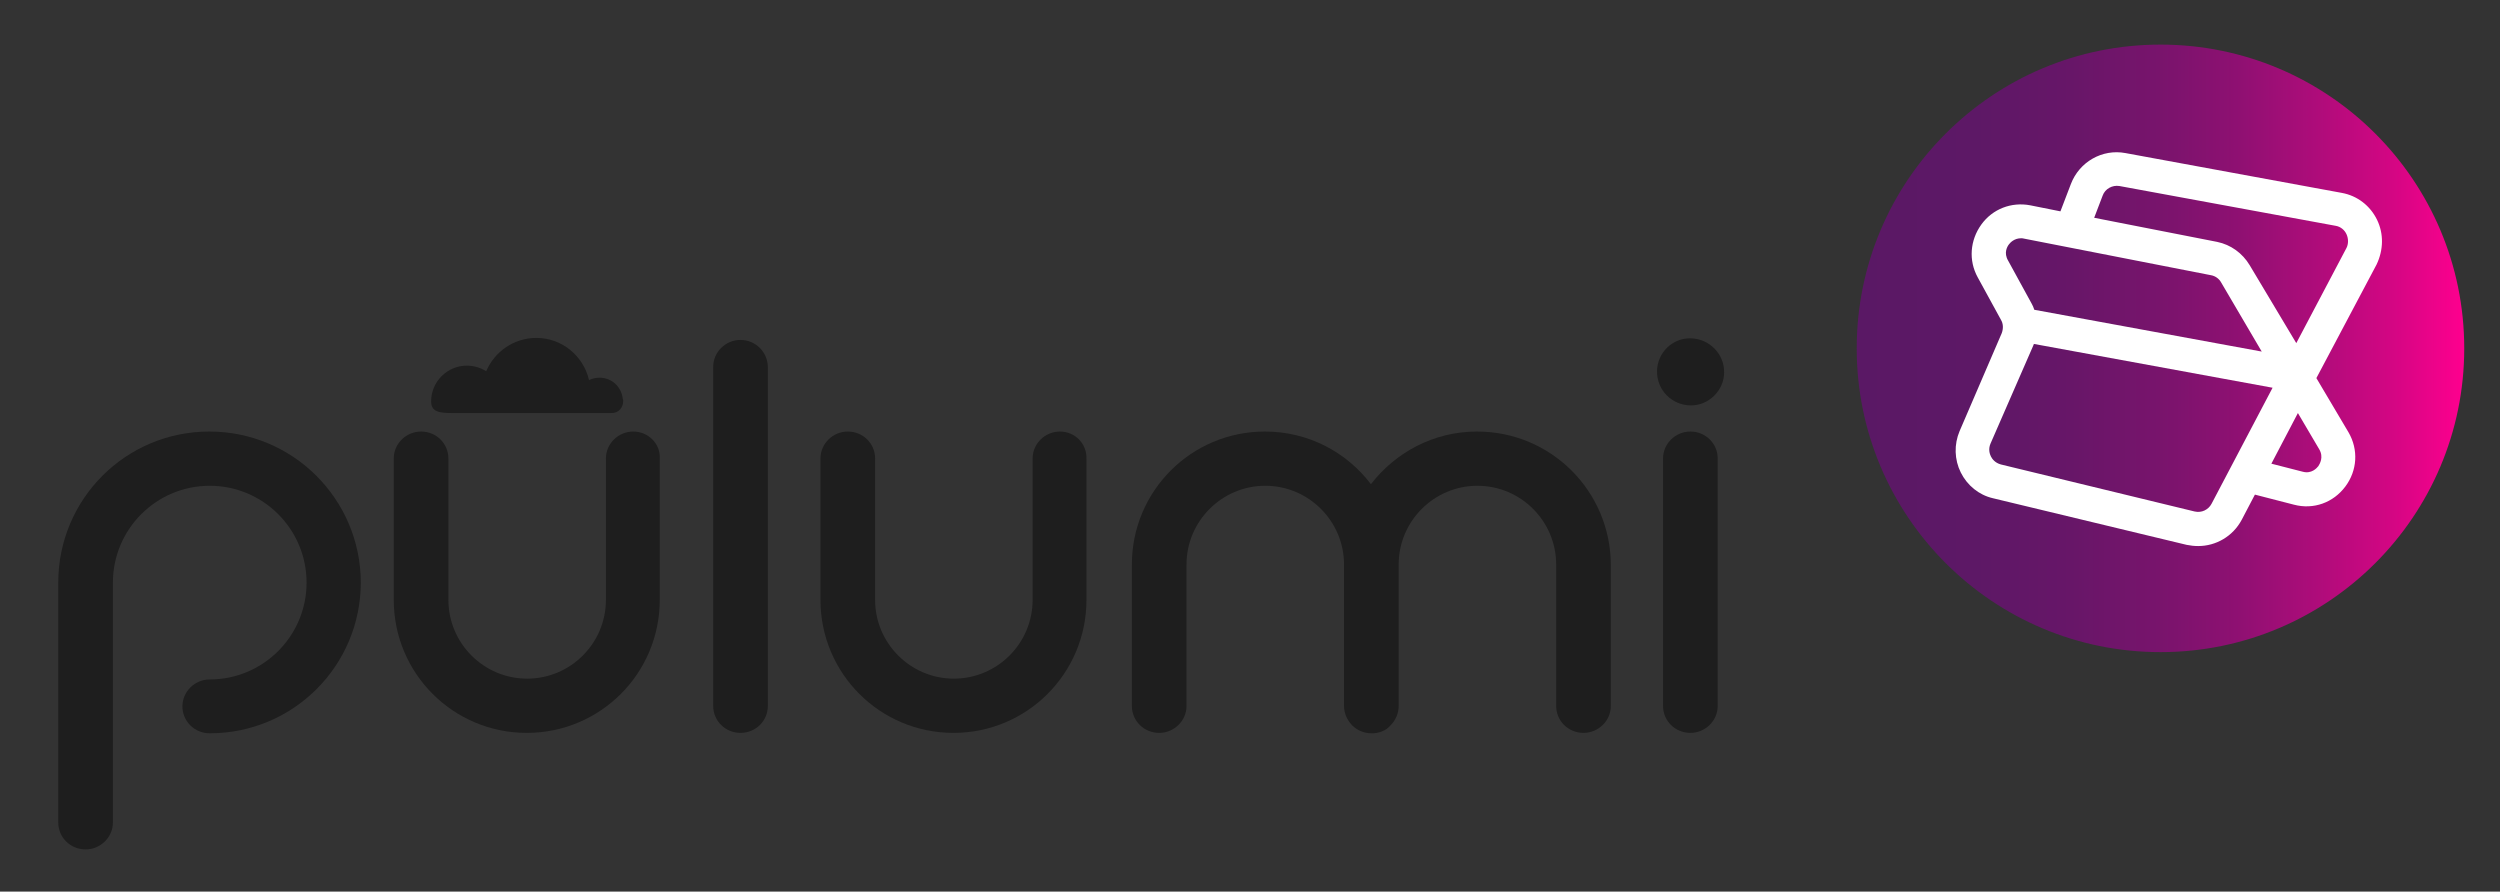 <?xml version="1.0" encoding="utf-8"?>
<!-- Generator: Adobe Illustrator 24.2.1, SVG Export Plug-In . SVG Version: 6.00 Build 0)  -->
<svg version="1.1" id="Layer_1" xmlns="http://www.w3.org/2000/svg" xmlns:xlink="http://www.w3.org/1999/xlink" x="0px" y="0px"
	 viewBox="0 0 622.2 221.9" style="enable-background:new 0 0 622.2 221.9;" xml:space="preserve">
<rect x="0" y="0" width="622.2" height="221.9" fill="#333333" stroke="none"/>
<style type="text/css">
	.st0{fill:#1E1E1E;}
	.st1{fill:url(#SVGID_1_);}
	.st2{fill:#FFFFFF;}
</style>
<g>
	<path class="st0" d="M420.7,100.9c4.5,0.1,8.4-3.7,8.4-8.2c0.1-4.5-3.6-8.4-8.3-8.5c-4.6-0.1-8.3,3.6-8.4,8.1
		C412.3,97,416,100.8,420.7,100.9z"/>
	<path class="st0" d="M263.8,107.4c-3.7,0-6.8,3-6.8,6.7v35.2c0,10.8-8.8,19.6-19.6,19.6s-19.6-8.8-19.6-19.6v-35.2
		c0-3.7-3-6.7-6.8-6.7c-3.7,0-6.8,3-6.8,6.7v35.2c0,18.3,14.8,33.1,33.1,33.1s33.1-14.8,33.1-33.1v-35.2
		C270.5,110.4,267.5,107.4,263.8,107.4z"/>
	<path class="st0" d="M184.3,84.6c-3.7,0-6.8,3-6.8,6.7v84.4c0,3.7,3,6.7,6.8,6.7s6.8-3,6.8-6.7V91.4
		C191.1,87.6,188,84.6,184.3,84.6z"/>
	<path class="st0" d="M420.7,107.4c-3.7,0-6.8,3-6.8,6.7v61.6c0,3.7,3,6.7,6.8,6.7c3.7,0,6.8-3,6.8-6.7v-61.6
		C427.5,110.4,424.5,107.4,420.7,107.4z"/>
	<path class="st0" d="M157.6,107.4c-3.7,0-6.8,3-6.8,6.7v35.2c0,10.8-8.8,19.6-19.6,19.6s-19.6-8.8-19.6-19.6v-35.2
		c0-3.7-3-6.7-6.8-6.7c-3.7,0-6.8,3-6.8,6.7v35.2c0,18.3,14.8,33.1,33.1,33.1s33.1-14.8,33.1-33.1v-35.2
		C164.4,110.4,161.3,107.4,157.6,107.4z"/>
	<path class="st0" d="M367.6,107.4c-10.8,0-20.3,5.2-26.4,13.1c-6.1-8-15.6-13.1-26.4-13.1c-18.3,0-33.1,14.8-33.1,33.1v35.2
		c0,3.7,3,6.7,6.8,6.7c3.7,0,6.8-3,6.8-6.7v-35.2c0-10.8,8.8-19.6,19.6-19.6c10.8,0,19.6,8.8,19.6,19.6v35.2c0,1.9,0.8,3.5,2,4.8
		c1.2,1.2,2.9,2,4.8,2l0,0c0.5,0,0.9,0,1.4-0.1c0.4-0.1,0.9-0.2,1.3-0.4c0.8-0.3,1.5-0.8,2.1-1.5c1.2-1.2,2-2.9,2-4.8v-35.2
		c0-10.8,8.8-19.6,19.6-19.6c10.8,0,19.6,8.8,19.6,19.6v35.2c0,3.7,3,6.7,6.8,6.7c3.7,0,6.8-3,6.8-6.7v-35.2
		C400.8,122.2,386,107.4,367.6,107.4z"/>
	<path class="st0" d="M52.1,107.4c-20.8,0-37.6,16.8-37.6,37.6l0,0v59.7c0,3.7,3,6.7,6.8,6.7c3.7,0,6.8-3,6.8-6.7V145l0,0
		c0-13.3,10.8-24.1,24.1-24.1s24.1,10.8,24.1,24.1s-10.8,24.1-24.1,24.1c-3.7,0-6.8,3-6.8,6.7s3,6.7,6.8,6.7
		c20.8,0,37.6-16.8,37.6-37.6C89.7,124.2,72.9,107.4,52.1,107.4z"/>
	<path class="st0" d="M155.1,99.8L155.1,99.8c0-0.2,0-0.4-0.1-0.5c-0.3-3-2.7-5.3-5.8-5.3c-0.9,0-1.8,0.2-2.6,0.6
		c-1.4-6-6.7-10.5-13.1-10.5c-5.6,0-10.4,3.4-12.5,8.3c-1.4-0.9-3.1-1.4-4.8-1.4c-4.9,0-8.9,4-8.9,8.9c0,2.6,2,2.9,5.3,2.9H152
		C154,102.9,155.1,101.4,155.1,99.8L155.1,99.8z"/>
</g>
<linearGradient id="SVGID_1_" gradientUnits="userSpaceOnUse" x1="462.1" y1="137.3" x2="613.3" y2="137.3" gradientTransform="matrix(1 0 0 -1 0 224)">
	<stop  offset="0" style="stop-color:#5A1865"/>
	<stop  offset="0.197" style="stop-color:#5D1866"/>
	<stop  offset="0.353" style="stop-color:#671668"/>
	<stop  offset="0.496" style="stop-color:#78146C"/>
	<stop  offset="0.63" style="stop-color:#8F1072"/>
	<stop  offset="0.758" style="stop-color:#AE0C7A"/>
	<stop  offset="0.88" style="stop-color:#D30683"/>
	<stop  offset="0.998" style="stop-color:#FE008E"/>
	<stop  offset="1" style="stop-color:#FF008E"/>
</linearGradient>
<circle class="st1" cx="537.7" cy="86.7" r="75.6"/>
<path class="st2" d="M591.6,54.7c-1.7-3.5-4.9-6-8.8-6.7L529,38.1c-5.8-1.1-11.5,2.2-13.6,7.7l-2.6,6.8l-7.5-1.5
	c-4.7-0.9-9.4,0.9-12.2,4.8c-2.8,3.9-3.2,8.9-0.9,13.1l5.8,10.6c0.6,1,0.6,2.2,0.2,3.3l-10.5,24.4c-1.4,3.3-1.3,7.1,0.3,10.3
	c1.6,3.2,4.5,5.6,8,6.4l48.2,11.6c1,0.2,1.9,0.3,2.9,0.3c4.4,0,8.6-2.4,10.8-6.5l3.3-6.3l9.7,2.5c4.9,1.3,9.8-0.5,12.8-4.5
	s3.3-9.2,0.8-13.5l-8-13.5l15-28.3C593.2,62.2,593.3,58.2,591.6,54.7z M500,60.8c0.3-0.4,1.3-1.5,3-1.5c0.2,0,0.5,0,0.8,0.1
	l46.5,9.1c1.1,0.2,2,0.9,2.5,1.8l10.1,17.2l-56.6-10.4c-0.2-0.6-0.4-1.1-0.7-1.6l-5.8-10.6C498.6,62.9,499.6,61.3,500,60.8z
	 M550.4,125.4c-0.8,1.5-2.5,2.3-4.2,1.9L498,115.6c-1.5-0.4-2.2-1.4-2.5-2s-0.7-1.8-0.1-3.2L506,86.1c0.1-0.2,0.1-0.3,0.2-0.5
	l59.4,10.9L550.4,125.4z M577.2,111.8c1.2,2,0.1,3.7-0.2,4.2c-0.4,0.5-1.7,2-3.9,1.4l-7.8-2l6.6-12.6L577.2,111.8z M584,61.7
	l-12.5,23.7L559.9,66c-1.8-3-4.7-5.1-8.1-5.8l-30.6-6l2.1-5.5c0.6-1.7,2.4-2.7,4.2-2.4l53.8,9.9c1.2,0.2,2.2,1,2.7,2.1
	C584.5,59.4,584.5,60.7,584,61.7z"/>
</svg>
